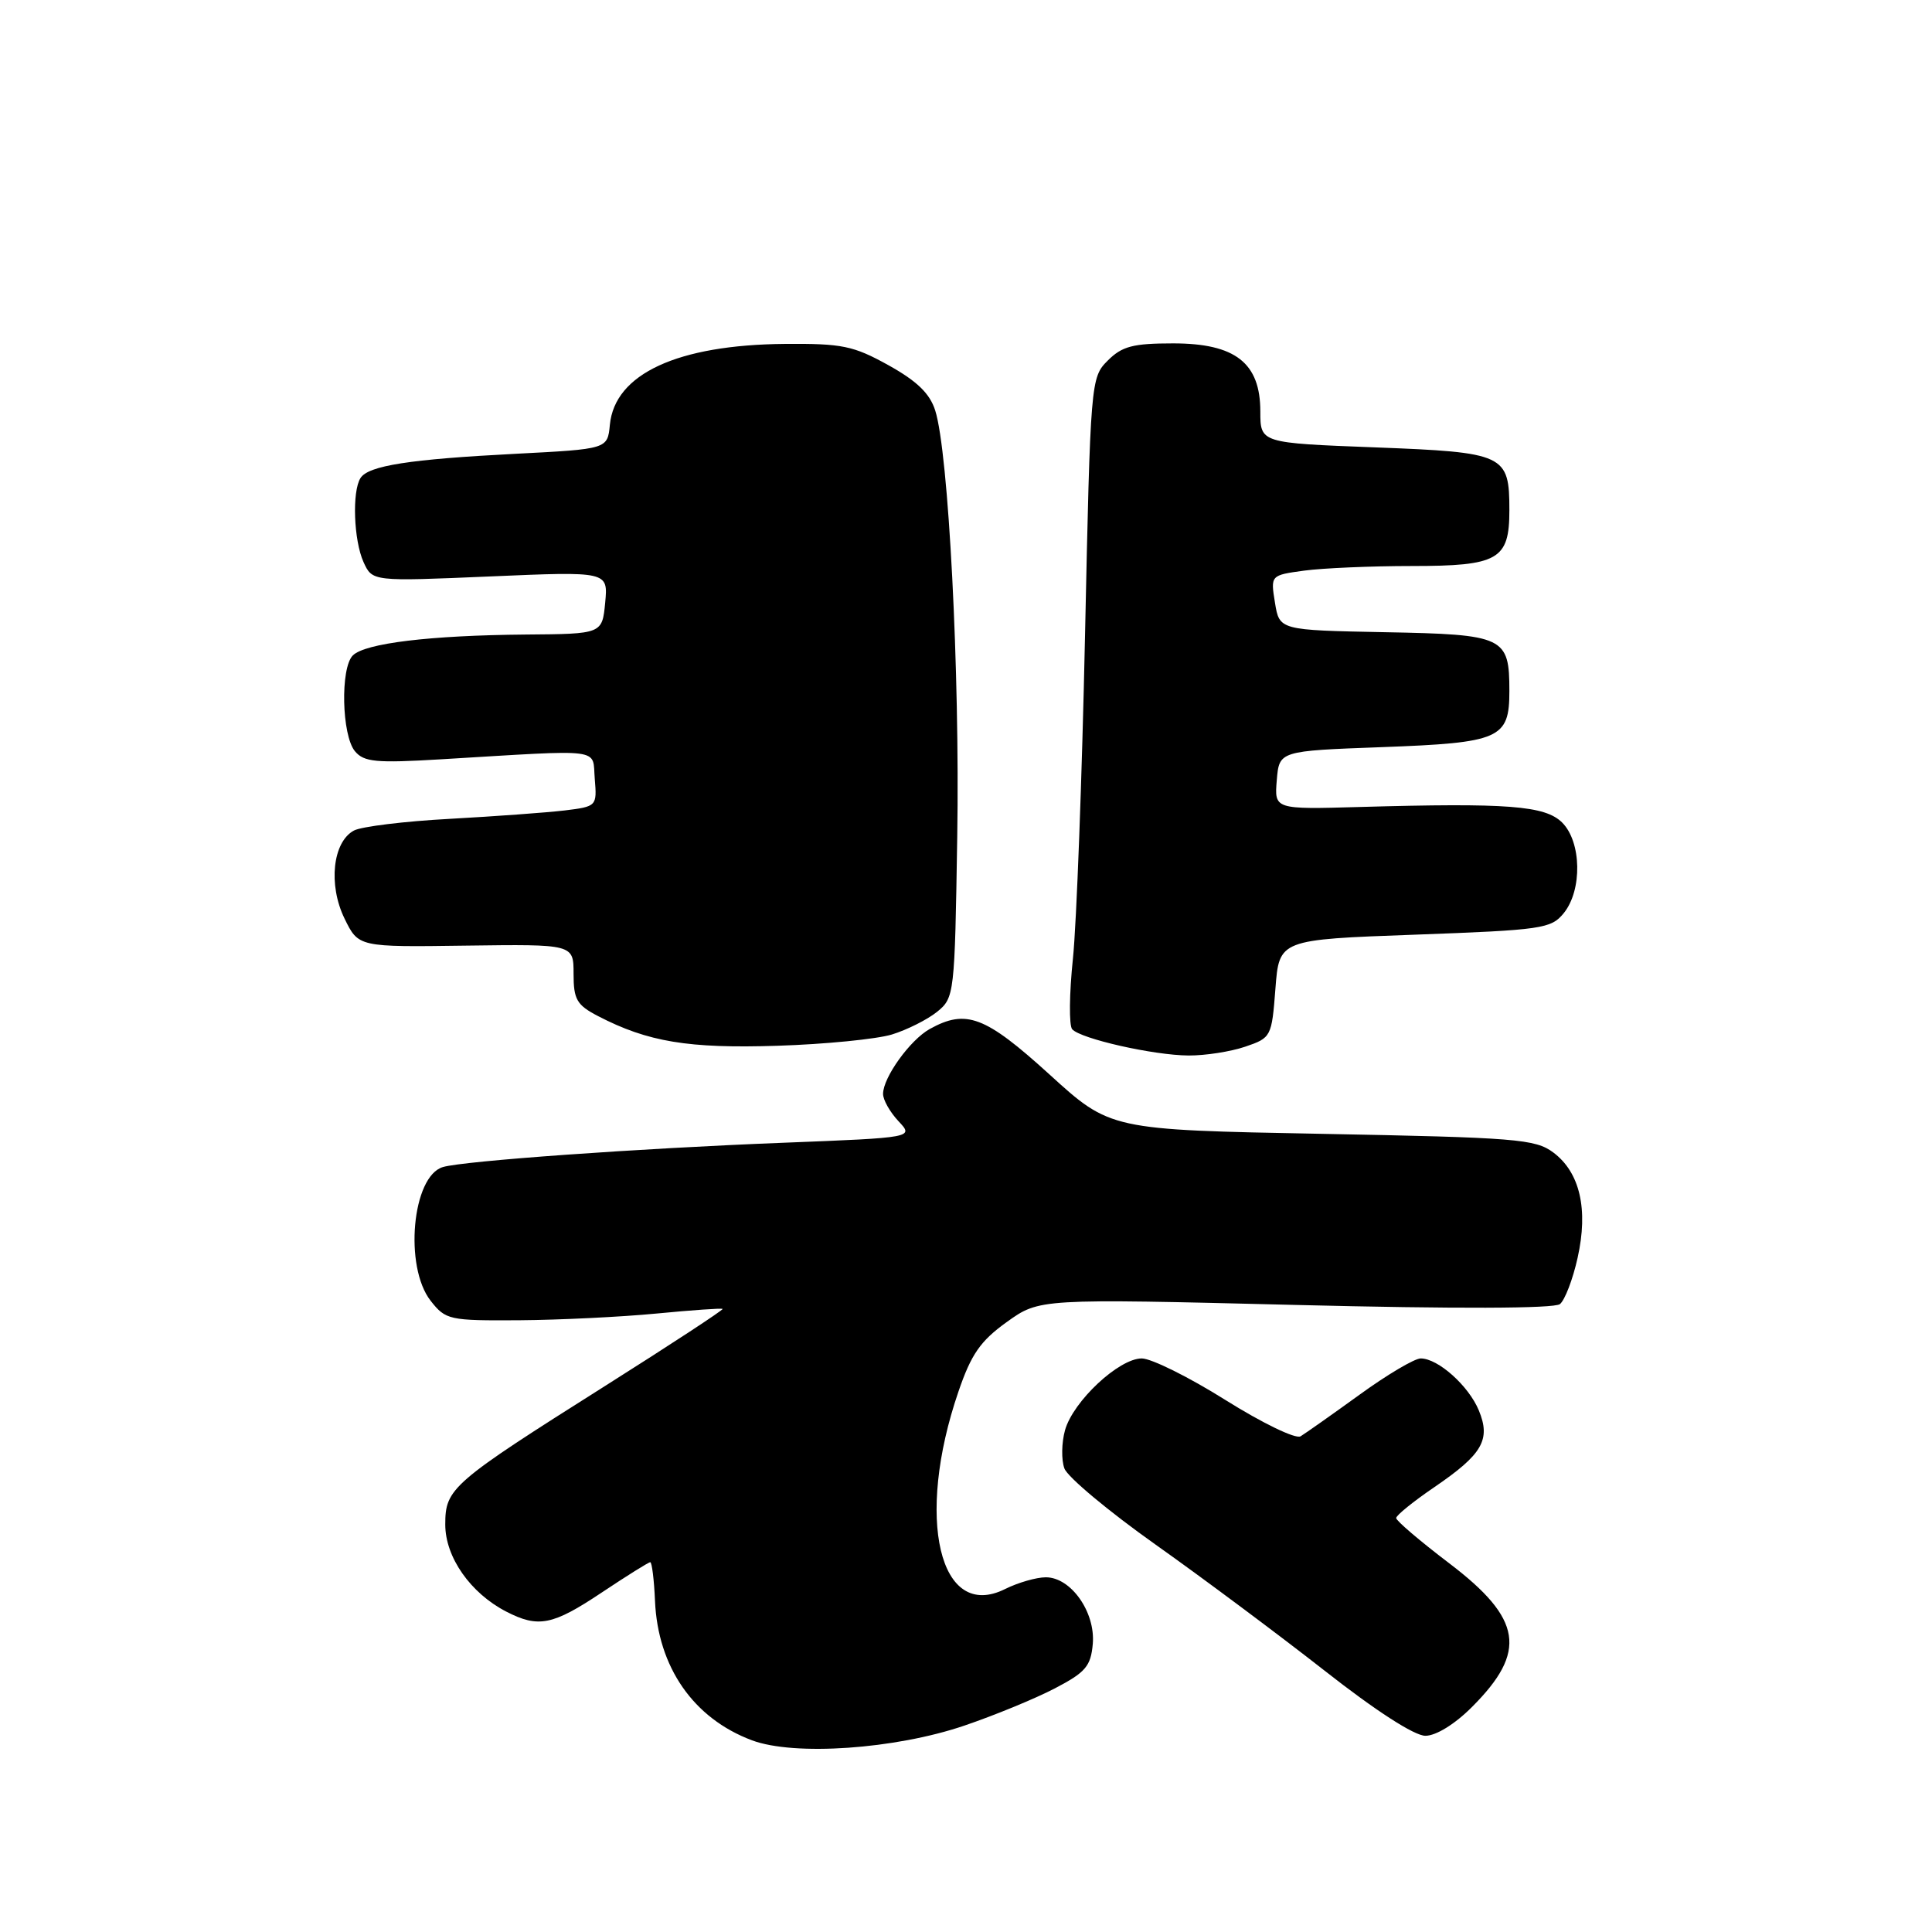<?xml version="1.0" encoding="UTF-8" standalone="no"?>
<!DOCTYPE svg PUBLIC "-//W3C//DTD SVG 1.1//EN" "http://www.w3.org/Graphics/SVG/1.1/DTD/svg11.dtd" >
<svg xmlns="http://www.w3.org/2000/svg" xmlns:xlink="http://www.w3.org/1999/xlink" version="1.1" viewBox="0 0 256 256">
 <g >
 <path fill="currentColor"
d=" M 127.79 228.65 C 131.79 227.29 137.19 225.07 139.79 223.71 C 143.85 221.59 144.54 220.78 144.80 217.82 C 145.16 213.62 141.91 209.00 138.58 209.00 C 137.33 209.00 134.90 209.70 133.19 210.55 C 124.48 214.90 121.23 201.20 127.00 184.39 C 128.69 179.44 129.91 177.68 133.41 175.17 C 137.73 172.07 137.73 172.07 171.62 172.91 C 192.91 173.44 205.94 173.40 206.70 172.80 C 207.35 172.27 208.41 169.52 209.04 166.67 C 210.48 160.23 209.35 155.35 205.82 152.71 C 203.44 150.93 200.88 150.73 175.17 150.24 C 147.12 149.71 147.12 149.71 139.04 142.35 C 130.54 134.63 128.02 133.67 123.19 136.35 C 120.59 137.80 117.02 142.76 117.01 144.94 C 117.00 145.73 117.92 147.35 119.05 148.56 C 121.10 150.74 121.10 150.74 103.80 151.42 C 84.55 152.17 61.47 153.82 58.69 154.64 C 54.61 155.84 53.51 167.84 57.07 172.37 C 59.06 174.90 59.52 175.00 68.82 174.94 C 74.15 174.90 82.33 174.50 87.00 174.05 C 91.67 173.60 95.61 173.32 95.75 173.44 C 95.88 173.56 88.92 178.12 80.28 183.58 C 59.79 196.52 59.00 197.21 59.00 202.01 C 59.00 206.33 62.33 211.09 67.07 213.54 C 71.34 215.74 73.22 215.37 79.76 211.00 C 83.06 208.80 85.94 207.00 86.16 207.00 C 86.38 207.00 86.67 209.30 86.79 212.11 C 87.17 220.91 91.89 227.70 99.64 230.60 C 105.24 232.70 118.61 231.78 127.79 228.65 Z  M 195.05 226.18 C 202.39 218.84 201.71 214.50 192.04 207.15 C 188.17 204.21 185.00 201.51 185.00 201.15 C 185.00 200.79 187.29 198.94 190.08 197.04 C 196.44 192.70 197.56 190.77 195.95 186.88 C 194.60 183.62 190.55 180.00 188.25 180.00 C 187.44 180.00 183.79 182.16 180.14 184.81 C 176.49 187.45 172.97 189.93 172.33 190.32 C 171.68 190.71 167.25 188.56 162.38 185.51 C 157.56 182.48 152.56 180.00 151.29 180.00 C 148.26 180.00 142.19 185.68 141.12 189.51 C 140.66 191.16 140.62 193.45 141.04 194.58 C 141.46 195.72 146.91 200.27 153.15 204.69 C 159.39 209.11 169.45 216.62 175.50 221.36 C 182.26 226.67 187.41 230.00 188.87 230.00 C 190.28 230.00 192.78 228.46 195.05 226.18 Z  M 165.00 138.69 C 168.44 137.52 168.51 137.38 169.00 131.00 C 169.50 124.50 169.50 124.50 187.46 123.85 C 204.38 123.23 205.53 123.06 207.21 120.99 C 209.68 117.94 209.56 111.56 207.00 109.00 C 204.75 106.75 199.81 106.37 180.18 106.93 C 168.86 107.25 168.86 107.25 169.18 103.38 C 169.50 99.50 169.50 99.50 183.10 99.00 C 198.78 98.42 200.00 97.89 200.00 91.57 C 200.00 84.37 199.36 84.07 183.52 83.77 C 169.53 83.50 169.53 83.50 168.94 79.86 C 168.35 76.22 168.35 76.22 172.82 75.61 C 175.27 75.28 181.68 75.00 187.07 75.00 C 198.54 75.00 200.00 74.17 200.00 67.62 C 200.00 60.21 199.44 59.94 182.21 59.28 C 167.00 58.70 167.00 58.70 167.00 54.52 C 167.00 48.09 163.69 45.50 155.45 45.50 C 150.13 45.50 148.67 45.88 146.78 47.78 C 144.53 50.03 144.49 50.46 143.77 84.28 C 143.37 103.10 142.65 122.33 142.17 127.00 C 141.68 131.68 141.64 135.89 142.07 136.38 C 143.21 137.65 152.84 139.83 157.50 139.86 C 159.70 139.87 163.07 139.35 165.00 138.69 Z  M 118.17 137.08 C 120.19 136.46 122.89 135.10 124.17 134.07 C 126.46 132.21 126.51 131.79 126.84 110.84 C 127.19 89.00 125.69 59.95 123.92 54.39 C 123.21 52.14 121.50 50.49 117.72 48.39 C 113.07 45.81 111.58 45.51 104.00 45.57 C 89.78 45.69 81.46 49.53 80.81 56.29 C 80.50 59.50 80.50 59.50 68.32 60.13 C 54.30 60.85 48.81 61.70 47.77 63.34 C 46.63 65.13 46.87 71.61 48.17 74.48 C 49.34 77.05 49.34 77.05 64.96 76.38 C 80.58 75.71 80.58 75.71 80.19 79.86 C 79.79 84.00 79.79 84.00 69.64 84.08 C 56.97 84.19 48.37 85.23 46.75 86.85 C 45.08 88.52 45.28 97.43 47.03 99.54 C 48.23 100.98 49.82 101.13 58.46 100.61 C 80.36 99.30 78.46 99.06 78.81 103.21 C 79.11 106.82 79.07 106.87 74.81 107.39 C 72.44 107.67 65.60 108.17 59.61 108.50 C 53.62 108.82 47.90 109.52 46.90 110.05 C 44.08 111.56 43.47 117.24 45.65 121.71 C 47.50 125.50 47.50 125.50 61.75 125.30 C 76.00 125.11 76.00 125.11 76.00 129.03 C 76.00 132.44 76.42 133.17 79.25 134.64 C 85.84 138.06 91.22 138.95 103.00 138.57 C 109.33 138.37 116.15 137.69 118.17 137.08 Z "/>
</g>
</svg>